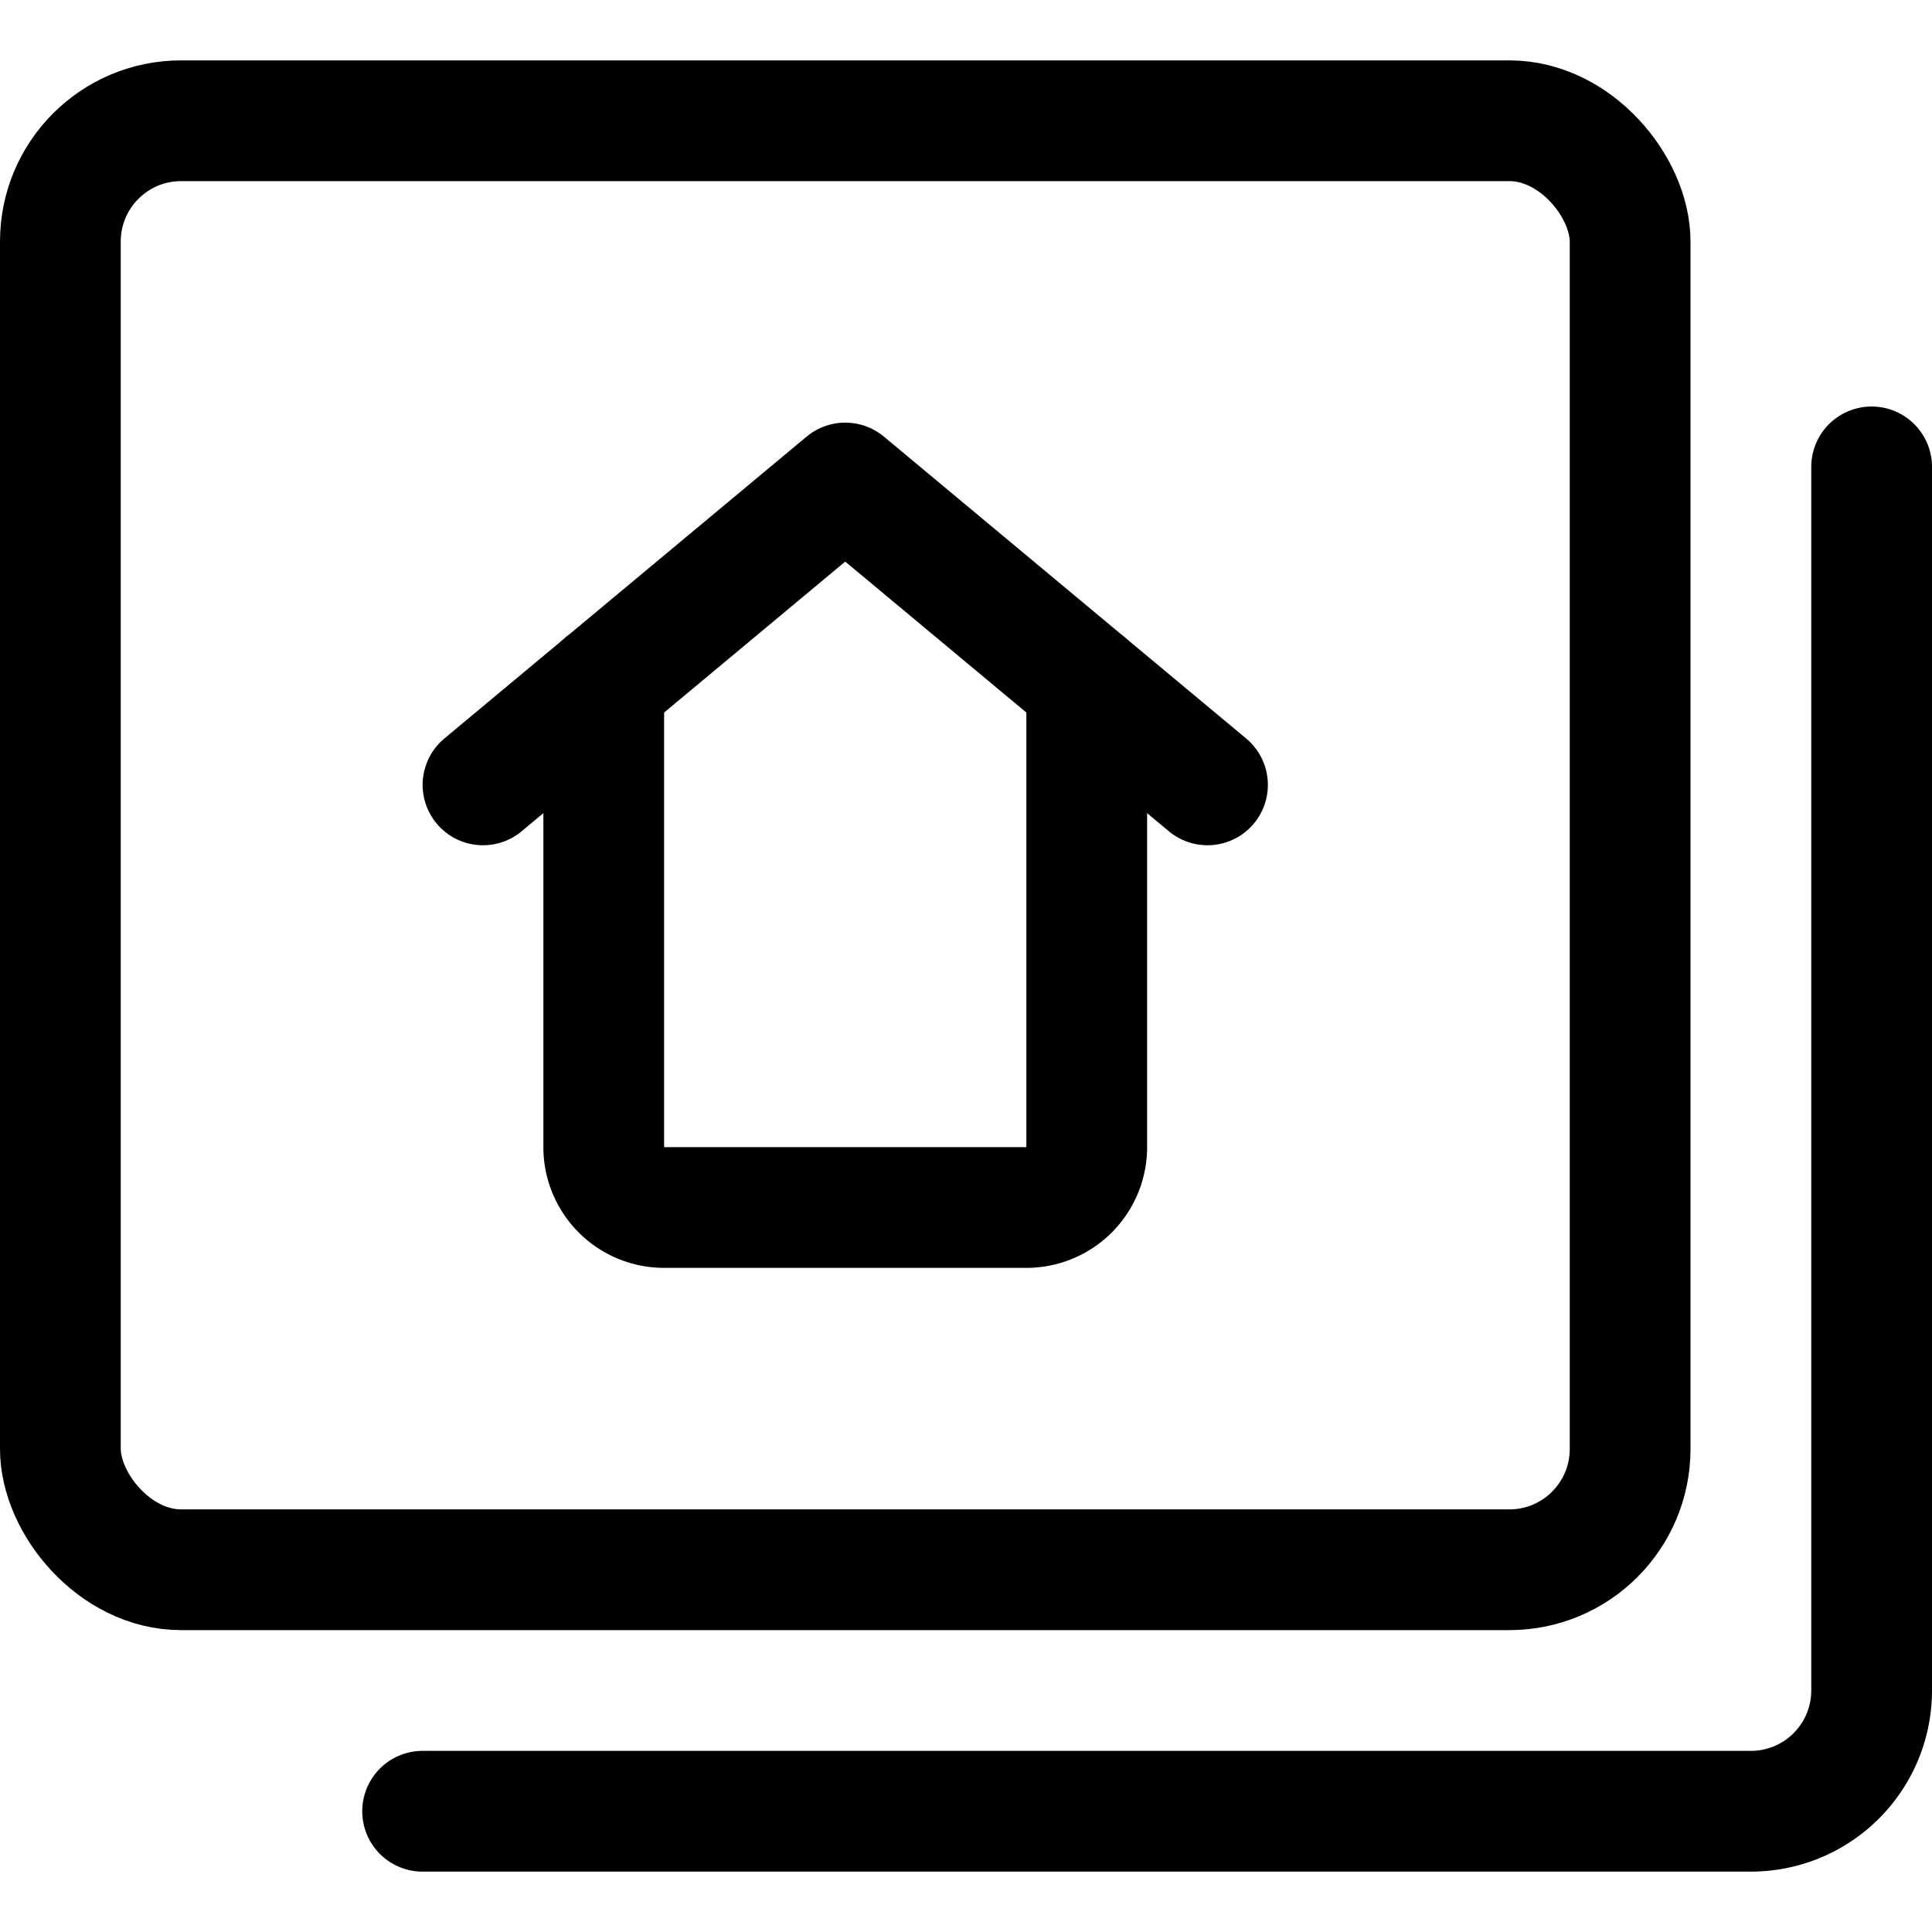 <svg id="Regular" xmlns="http://www.w3.org/2000/svg" viewBox="0 0 24 24" width="24" height="24"><defs><style>.cls-1{fill:none;stroke:#000;stroke-linecap:round;stroke-linejoin:round;stroke-width:1.5px}</style></defs><title>real-estate-house</title><rect class="cls-1" x=".75" y="1.5" width="19.5" height="18" rx="1.5" ry="1.5"/><path class="cls-1" d="M5.25 22.5h16.5a1.5 1.5 0 0 0 1.5-1.5V5.8M13.5 8.5v5.75a.75.75 0 0 1-.75.75h-4.5a.75.75 0 0 1-.75-.75V8.5"/><path class="cls-1" d="M6 9.75L10.5 6 15 9.75"/></svg>